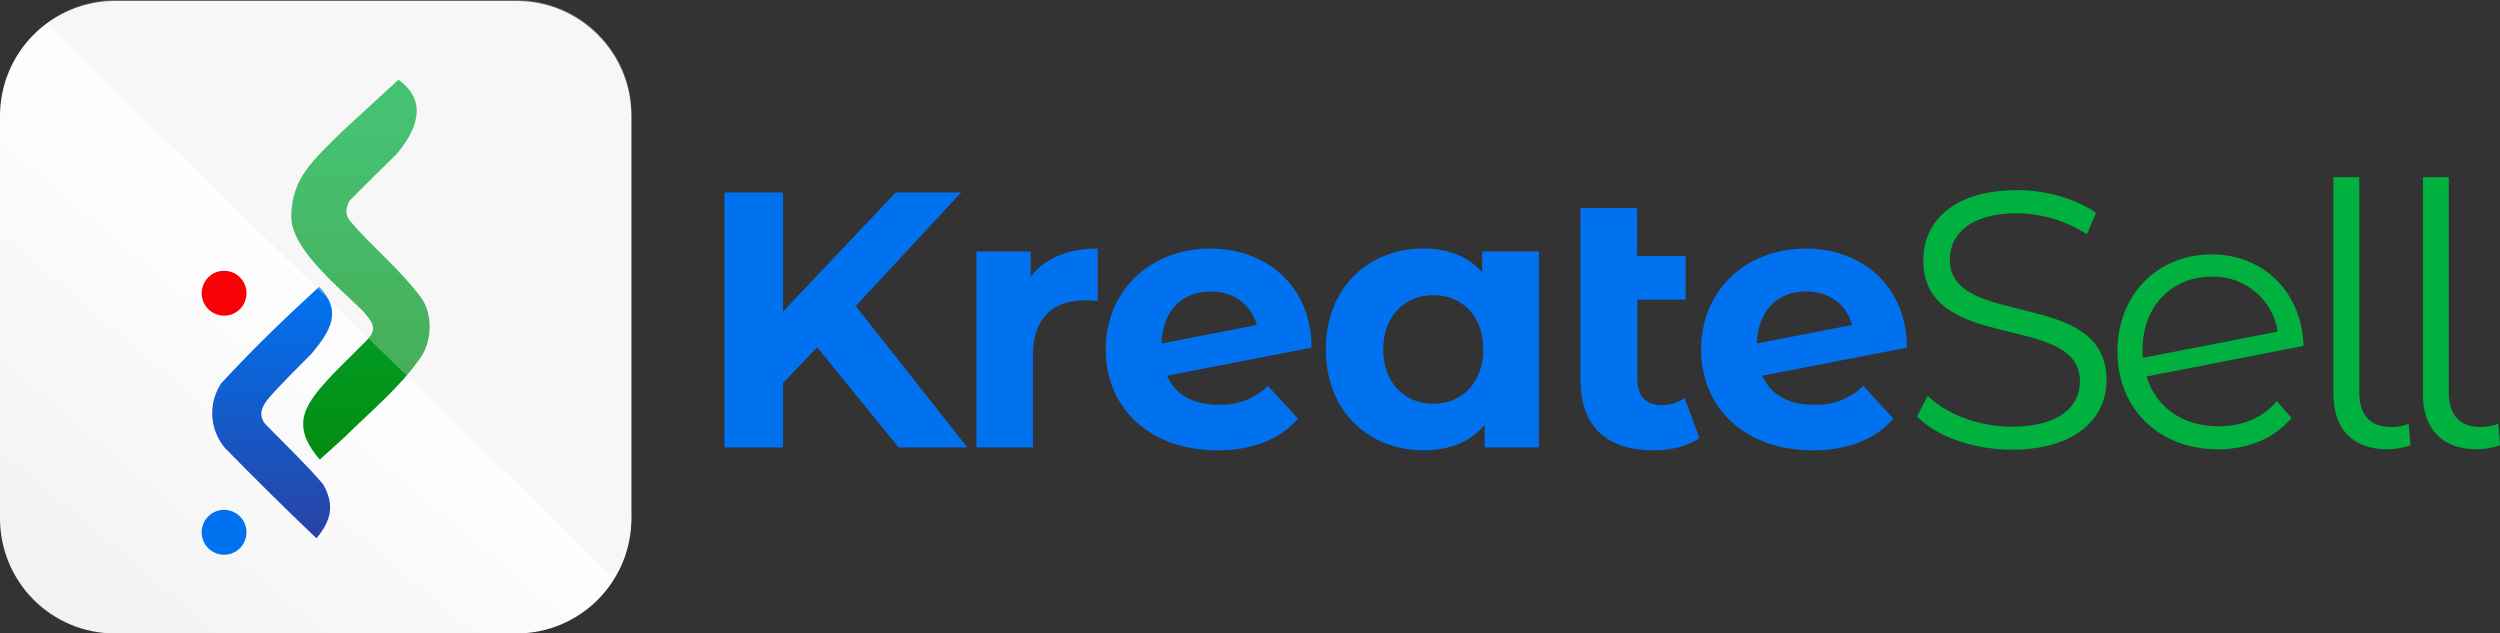 <svg width="7317" height="1854" viewBox="0 0 7317 1854" fill="none" xmlns="http://www.w3.org/2000/svg">
<rect x="0" y="0" width="7317" height="1854" fill="#333333" stroke="none"/>
<path fill-rule="evenodd" clip-rule="evenodd" d="M335.958 2.867H1511.87C1600.98 2.867 1686.44 38.32 1749.46 101.43C1812.49 164.54 1847.91 250.14 1847.94 339.405V1517.45C1847.91 1606.6 1812.58 1692.1 1749.7 1755.19C1686.82 1818.29 1601.53 1853.82 1512.53 1853.99H335.958C246.846 1853.96 161.394 1818.48 98.393 1755.35C35.392 1692.22 -4.80857e-06 1606.61 0 1517.34L0 339.405C-2.38276e-06 295.201 8.693 251.43 25.584 210.592C42.474 169.754 67.231 132.65 98.439 101.398C129.647 70.146 166.696 45.359 207.469 28.453C248.242 11.547 291.941 2.853 336.069 2.867H335.958Z" fill="url(#paint0_linear)"/>
<path fill-rule="evenodd" clip-rule="evenodd" d="M1161.34 450.442C1114.75 496.67 1068.38 540.908 1022.56 588.132C1011.52 609.034 1009.42 629.273 1025.32 647.742C1093.33 727.148 1166.41 783.551 1230.89 868.93C1267.54 917.813 1265.23 997.662 1230.89 1046.65C1169.95 1134.25 1085.82 1203.03 1010.08 1277.91L936.112 1345.15C844.146 1239.53 896.477 1178.59 975.858 1093.33L1053.91 1015.36C1099.51 972.114 1106.02 959.064 1062.19 910.403C998.159 846.037 852.426 730.356 852.426 634.913C852.426 518.347 921.981 465.151 998.932 387.072L1166.19 233.346C1255.29 297.49 1218.3 381.984 1161.34 450.442Z" fill="url(#paint1_linear)"/>
<path d="M655.908 923.909C692.127 923.909 721.488 894.497 721.488 858.216C721.488 821.935 692.127 792.523 655.908 792.523C619.689 792.523 590.328 821.935 590.328 858.216C590.328 894.497 619.689 923.909 655.908 923.909Z" fill="#F90005"/>
<path fill-rule="evenodd" clip-rule="evenodd" d="M934.566 839.641C1003.24 911.527 966.252 969.699 912.486 1034.4C871.305 1076.64 827.585 1118.45 788.723 1162.69C766.643 1188.23 752.29 1216.43 780.112 1244.97C837.08 1303.14 892.503 1355.56 945.717 1417.27C979.611 1477.44 970.116 1523.11 926.176 1575.53C834.651 1488.5 747.101 1401.24 658.447 1311.32C636.379 1285.2 623.372 1252.61 621.381 1218.45C619.39 1184.28 628.523 1150.39 647.407 1121.88C742.354 1019.36 830.897 933.867 933.683 839.641H934.566Z" fill="url(#paint2_linear)"/>
<path d="M655.798 1623.64C692.016 1623.64 721.377 1594.23 721.377 1557.95C721.377 1521.67 692.016 1492.26 655.798 1492.26C619.579 1492.26 590.218 1521.67 590.218 1557.95C590.218 1594.23 619.579 1623.64 655.798 1623.64Z" fill="#0072EF"/>
<path d="M2630.15 1309.54H2831.3L2504.62 895.809L2813.19 563.252H2621.64L2291.76 911.955V563.363H2120.41V1309.65H2291.76V1120.87L2391.78 1016.47L2630.15 1309.65V1309.54ZM3016.56 811.868V736H2857.69V1309.54H3023.29V1038.81C3023.29 928.987 3083.9 878.888 3175.43 878.888C3188.24 878.888 3198.83 879.994 3212.75 880.989V727.484C3124.42 727.484 3056.3 756.239 3015.79 811.646L3016.56 811.868ZM3567.58 1184.9C3493.17 1184.9 3439.96 1156.15 3415.45 1099.63L3838.62 1017.46C3837.52 834.097 3704.48 727.484 3542.74 727.484C3366.1 727.484 3236.26 851.239 3236.26 1022.77C3236.26 1194.3 3365.1 1318.06 3563.06 1318.06C3666.17 1318.06 3745.99 1286.1 3799.21 1225.38L3710.89 1129.38C3691.97 1147.89 3669.49 1162.34 3644.81 1171.85C3620.14 1181.36 3593.78 1185.72 3567.36 1184.68L3567.58 1184.9ZM3543.07 853.119C3612.3 853.119 3662.31 892.491 3678.32 951.216L3399.44 1005.52C3402.64 908.527 3460.16 853.119 3542.96 853.119H3543.07ZM4337.98 735.779V796.606C4296.47 749.714 4236.85 727.263 4166.63 727.263C4004.89 727.263 3880.36 842.392 3880.36 1022.55C3880.36 1202.71 4004.89 1317.84 4166.63 1317.84C4243.25 1317.84 4303.86 1293.28 4345.38 1243.18V1309.54H4504.03V736L4337.98 735.779ZM4195.34 1181.69C4112.31 1181.69 4048.5 1121.97 4048.5 1022.77C4048.5 923.568 4112.31 863.957 4195.34 863.957C4278.36 863.957 4341.18 923.678 4341.18 1022.77C4341.18 1121.86 4276.82 1181.69 4195.34 1181.69ZM4930.52 1164.55C4910.58 1178.6 4886.77 1186.06 4862.4 1185.9C4817.68 1185.9 4792.18 1159.24 4792.18 1110.25V876.786H4933.72V748.829H4791.52V609.149H4625.91V1112.35C4625.91 1248.82 4703.19 1318.06 4839.87 1318.06C4889.78 1318.06 4939.9 1306.33 4973.9 1281.78L4930.29 1164.55H4930.52ZM5310.19 1184.79C5235.67 1184.79 5182.46 1156.04 5158.06 1099.52L5581.12 1017.46C5580.13 834.097 5447.09 727.484 5285.24 727.484C5108.6 727.484 4978.76 851.239 4978.76 1022.77C4978.76 1194.3 5107.6 1318.06 5305.45 1318.06C5408.67 1318.06 5488.5 1286.1 5541.71 1225.38L5453.39 1129.38C5434.49 1147.91 5412.01 1162.37 5387.32 1171.88C5362.64 1181.39 5336.28 1185.74 5309.86 1184.68L5310.19 1184.79ZM5285.68 853.009C5354.91 853.009 5404.92 892.38 5420.93 951.106L5142.05 1005.41C5145.25 908.416 5202.77 853.009 5285.57 853.009H5285.68Z" fill="#0072EF"/>
<path d="M5887.6 1316.06C6078.05 1316.06 6165.38 1222.28 6165.38 1112.46C6165.38 840.62 5706.65 964.265 5706.65 759.666C5706.65 685.015 5767.37 624.188 5903.61 624.188C5976.13 624.911 6046.96 646.234 6107.86 685.678L6134.47 622.861C6074.85 581.277 5987.63 556.504 5903.61 556.504C5714.16 556.504 5629.04 651.394 5629.04 761.214C5629.04 1037.7 6087.66 911.511 6087.66 1116.22C6087.66 1189.77 6027.04 1248.93 5887.6 1248.93C5789.68 1248.93 5694.95 1210.56 5641.74 1158.25L5610.93 1219.07C5666.13 1276.58 5775.88 1316.06 5887.6 1316.06ZM6493.17 1247.83C6388.84 1247.83 6310.12 1192.53 6282.52 1101.84L6742.24 1012.26C6736.83 854.445 6624.22 744.625 6474.07 744.625C6313.32 744.625 6197.4 862.96 6197.4 1029.18C6197.4 1195.41 6317.63 1314.96 6491.73 1314.96C6580.06 1314.96 6656.68 1283 6706.69 1223.28L6664.07 1174.17C6622.56 1223.28 6561.95 1247.72 6492.73 1247.72L6493.17 1247.83ZM6474.07 809.654C6520.21 808.412 6565.23 824.069 6600.67 853.692C6636.12 883.315 6659.56 924.87 6666.61 970.569L6271.81 1047.32C6270.96 1039.54 6270.63 1031.7 6270.82 1023.88C6270.82 897.023 6354.83 809.654 6474.07 809.654ZM6987.11 1314.96C7010.27 1314.77 7033.24 1310.81 7055.12 1303.24L7049.82 1240.31C7033.59 1246.87 7016.21 1250.14 6998.71 1249.93C6936 1249.93 6905.08 1213.65 6905.08 1147.52V518.57H6829.57V1153.93C6829.57 1254.13 6884.77 1314.96 6987 1314.96H6987.11ZM7248.99 1314.96C7272.18 1314.76 7295.18 1310.8 7317.11 1303.24L7311.7 1240.31C7295.46 1246.87 7278.09 1250.14 7260.58 1249.93C7197.88 1249.93 7166.96 1213.65 7166.96 1147.52V518.57H7091.45V1153.93C7091.45 1254.13 7146.65 1314.96 7248.88 1314.96H7248.99Z" fill="#00B140"/>
<path d="M1795.71 1690.54L175.321 109.046C162.21 95.976 151.054 81.076 142.2 64.808C195.326 25.975 258.58 3.458 324.255 0L1512.53 0C1707.83 1.217 1847.83 163.237 1847.83 325.921V1488.93C1851.72 1559.9 1833.55 1630.34 1795.83 1690.54H1795.71Z" fill="#E6E7E8" fill-opacity="0.3"/>
<defs>
<linearGradient id="paint0_linear" x1="977.873" y1="923.066" x2="-462.709" y2="2633.94" gradientUnits="userSpaceOnUse">
<stop stop-color="#FEFEFE"/>
<stop offset="1" stop-color="#E6E7E8"/>
</linearGradient>
<linearGradient id="paint1_linear" x1="1054.77" y1="367.552" x2="1081.22" y2="1440.78" gradientUnits="userSpaceOnUse">
<stop stop-color="#00B140"/>
<stop offset="1" stop-color="#03890C"/>
</linearGradient>
<linearGradient id="paint2_linear" x1="809.7" y1="861.787" x2="795.049" y2="1854.98" gradientUnits="userSpaceOnUse">
<stop stop-color="#0072EF"/>
<stop offset="1" stop-color="#383086"/>
</linearGradient>
</defs>
</svg>
